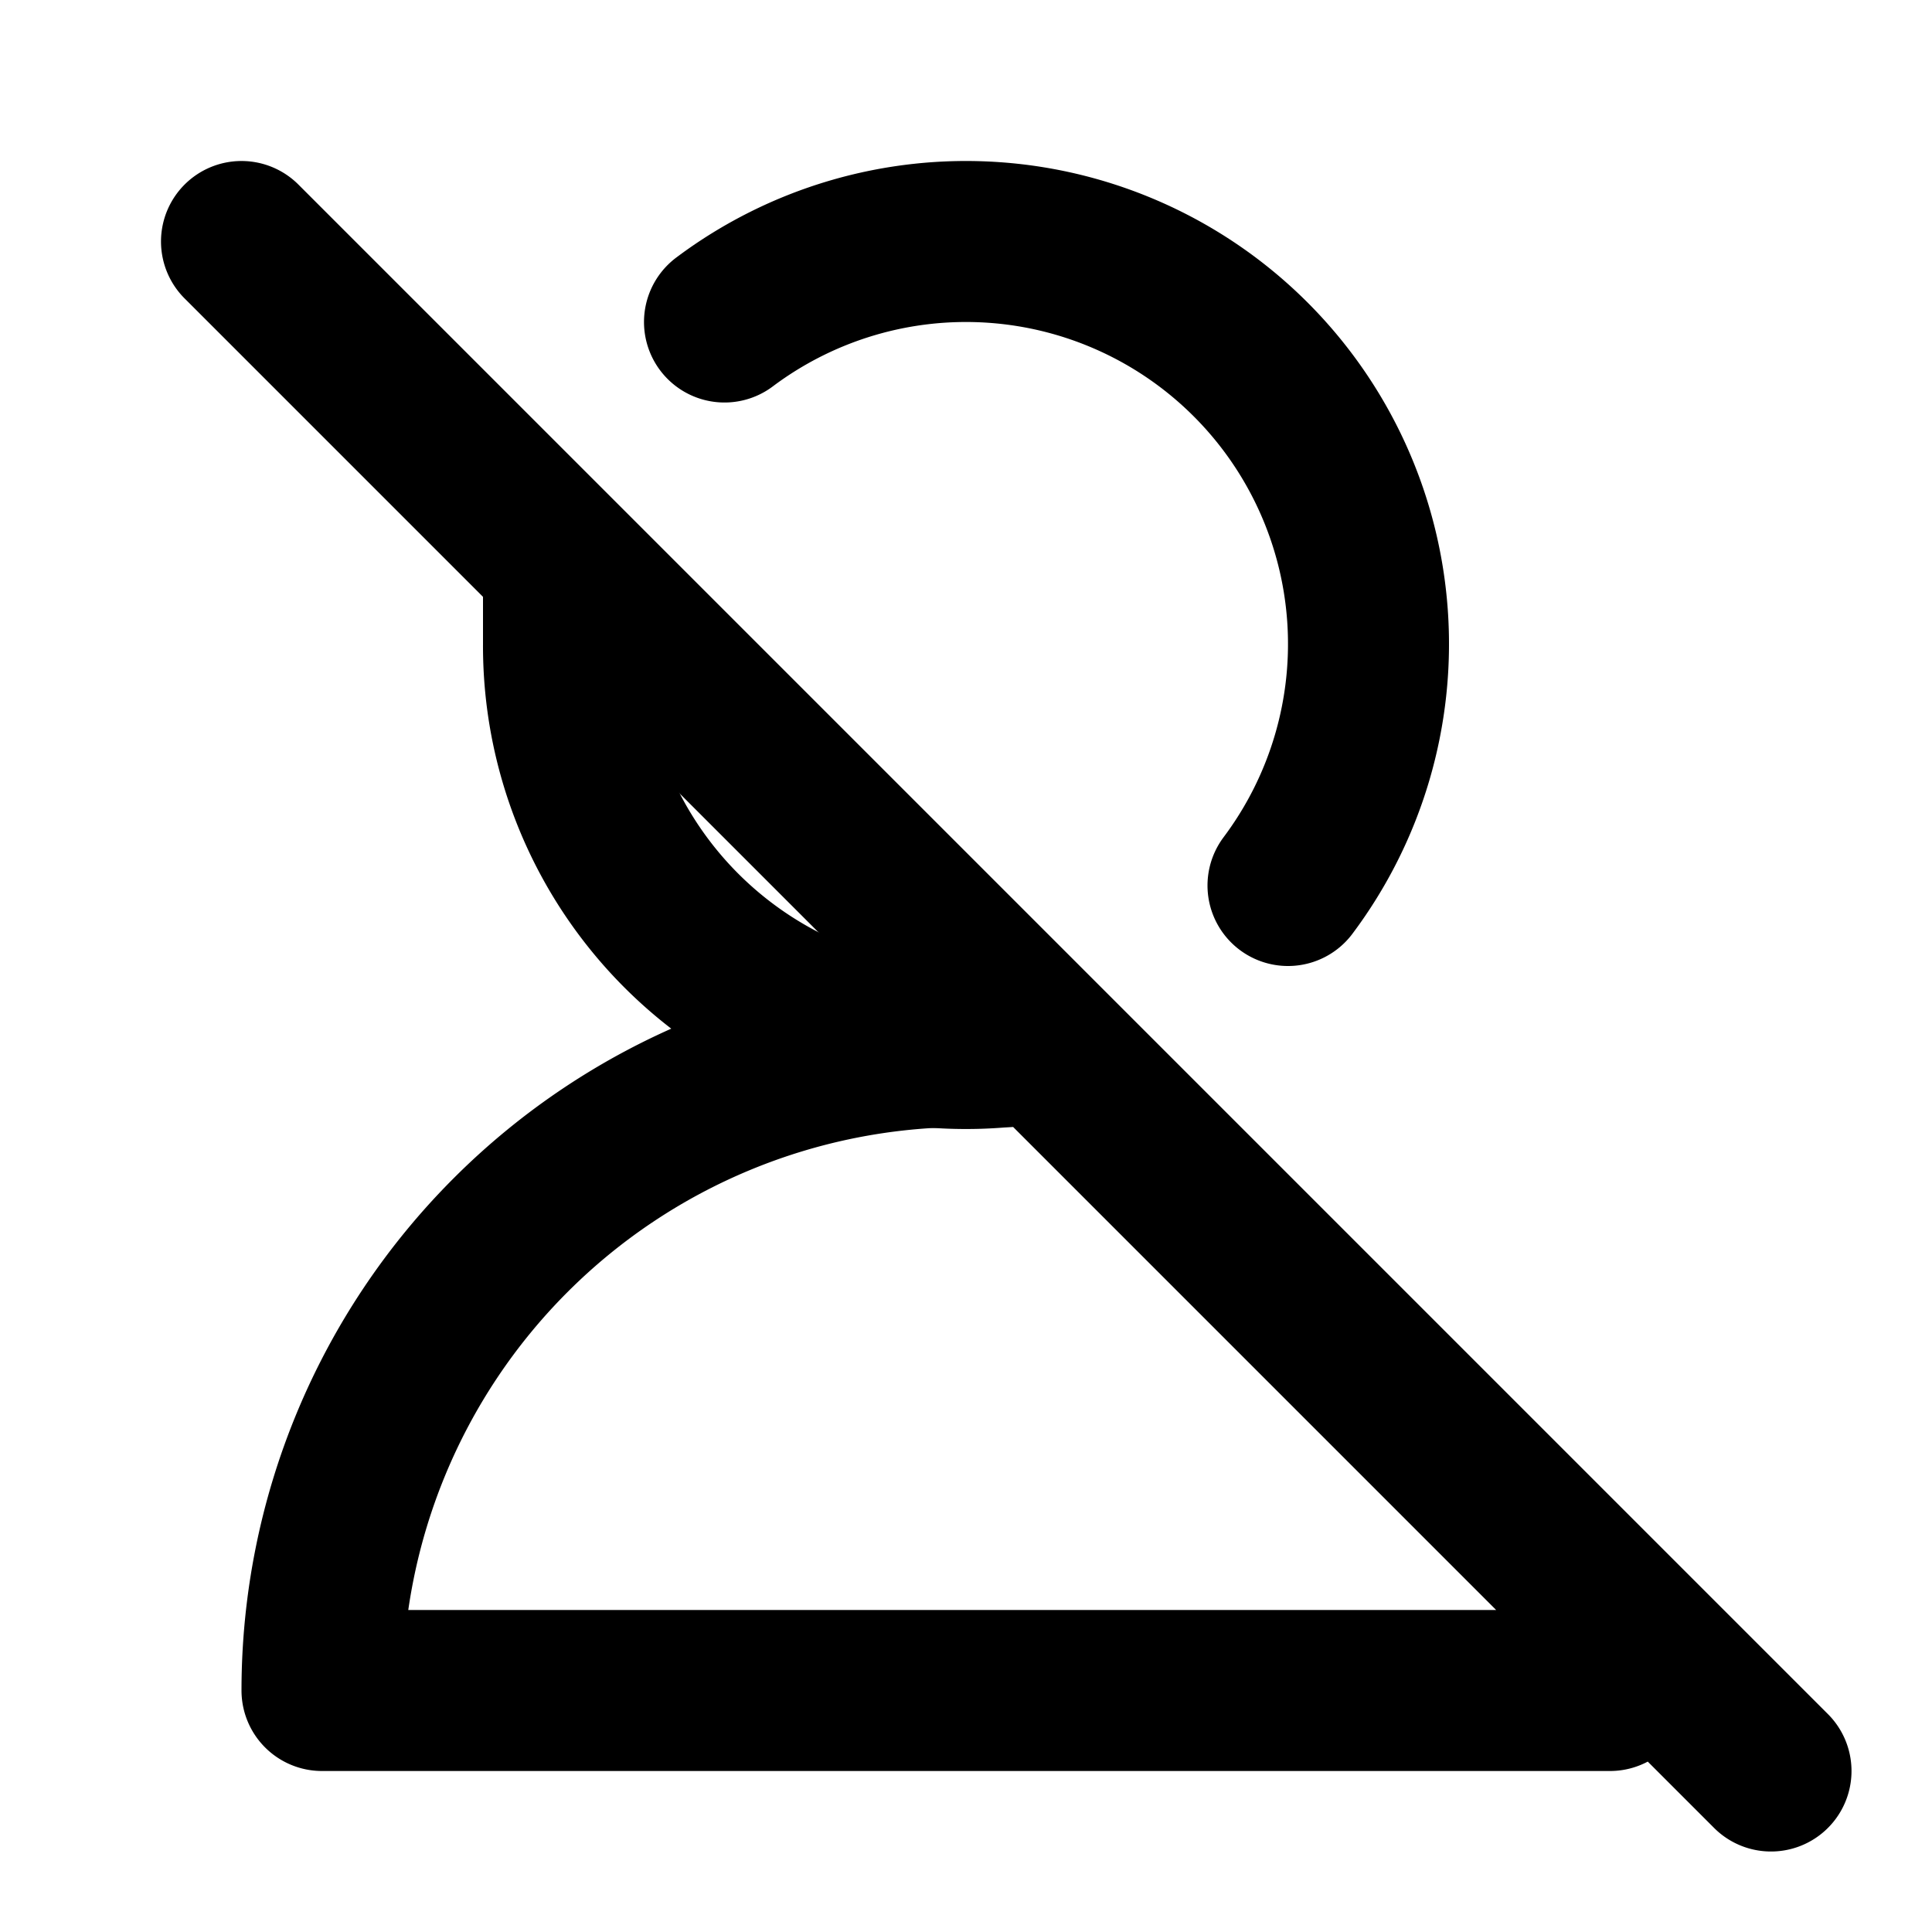 <svg fill="none" xmlns="http://www.w3.org/2000/svg" viewBox="0 0 24 24"><path fill="#fff" d="M0 0h24v24H0z"/><path d="M9 4a5 5 0 017 7M7 7.3V8a5 5 0 005.5 5" stroke="currentColor" stroke-width="2" stroke-linecap="round" stroke-linejoin="round"/><path d="M20 20v1H4a8 8 0 018-8h1M3 3l19 19" stroke="currentColor" stroke-width="2" stroke-linecap="round" stroke-linejoin="round"/></svg>